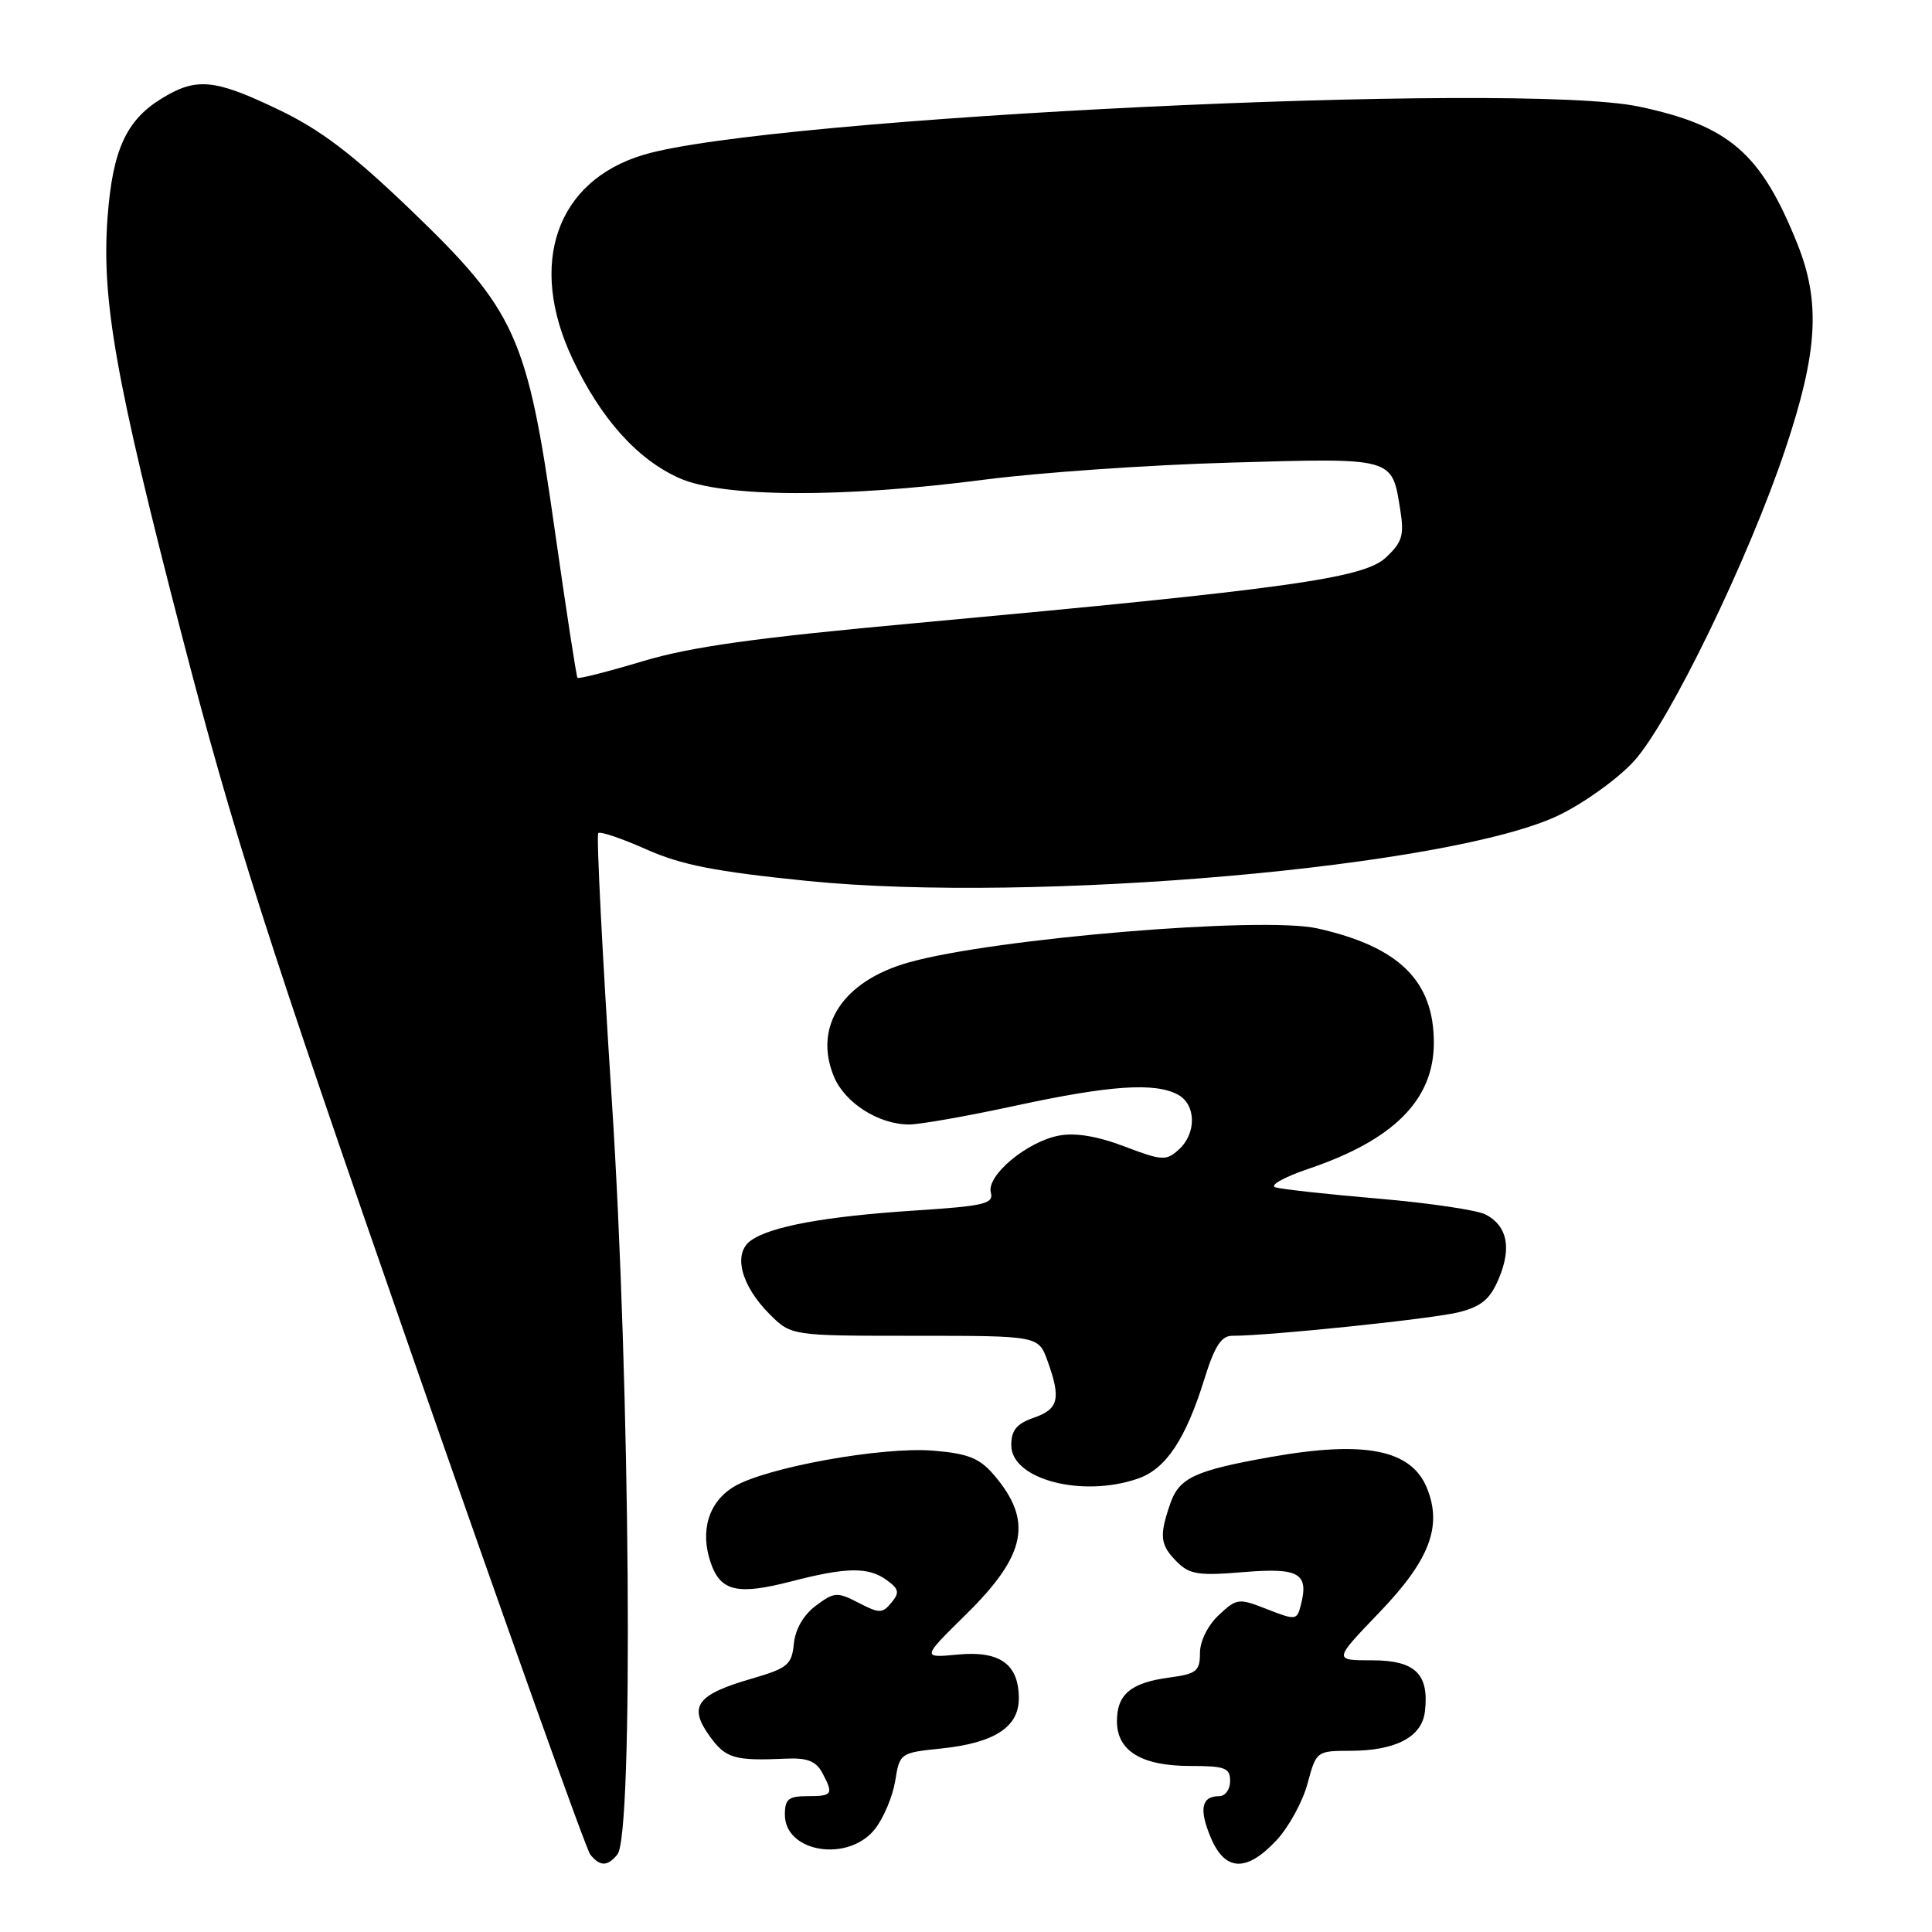 <?xml version="1.0" encoding="UTF-8" standalone="no"?>
<!DOCTYPE svg PUBLIC "-//W3C//DTD SVG 1.1//EN" "http://www.w3.org/Graphics/SVG/1.1/DTD/svg11.dtd" >
<svg xmlns="http://www.w3.org/2000/svg" xmlns:xlink="http://www.w3.org/1999/xlink" version="1.1" viewBox="0 0 256 256">
 <g >
 <path fill="currentColor"
d=" M 81.81 245.73 C 83.96 243.14 83.52 183.44 81.06 145.69 C 79.82 126.54 79.01 110.66 79.27 110.39 C 79.54 110.13 82.39 111.10 85.63 112.54 C 90.27 114.61 94.74 115.49 107.00 116.73 C 136.97 119.75 192.50 114.88 206.64 107.98 C 210.02 106.33 214.47 103.11 216.54 100.82 C 221.22 95.64 231.73 73.98 236.56 59.52 C 240.88 46.62 241.26 40.02 238.14 32.26 C 233.33 20.29 229.15 16.66 217.20 14.13 C 201.20 10.73 102.09 15.52 85.32 20.50 C 73.72 23.94 69.89 34.92 75.87 47.57 C 79.62 55.49 84.42 60.85 90.00 63.35 C 95.75 65.93 111.67 66.00 130.50 63.55 C 137.65 62.62 152.28 61.60 163.02 61.30 C 184.82 60.67 184.43 60.56 185.54 67.55 C 186.08 70.93 185.81 71.84 183.63 73.88 C 180.70 76.63 170.58 78.04 121.50 82.55 C 100.04 84.51 91.55 85.70 85.15 87.62 C 80.55 89.00 76.67 89.99 76.52 89.81 C 76.37 89.64 75.01 80.77 73.49 70.10 C 69.86 44.50 68.38 41.23 54.36 27.76 C 46.65 20.36 42.47 17.19 36.89 14.52 C 28.39 10.44 25.99 10.22 21.34 13.10 C 16.72 15.96 14.93 19.89 14.26 28.69 C 13.43 39.71 15.28 50.16 24.08 84.12 C 30.90 110.41 35.21 123.91 54.61 179.62 C 67.04 215.30 77.66 245.06 78.22 245.75 C 79.52 247.34 80.48 247.33 81.81 245.73 Z  M 169.14 243.85 C 170.76 242.11 172.61 238.74 173.25 236.35 C 174.41 232.03 174.45 232.00 178.96 231.99 C 184.98 231.97 188.42 230.15 188.81 226.78 C 189.39 221.81 187.52 220.00 181.81 220.00 C 176.68 220.00 176.68 220.00 182.76 213.67 C 189.45 206.71 191.16 202.21 189.05 197.11 C 186.96 192.07 180.80 190.86 168.43 193.05 C 158.35 194.84 156.27 195.80 155.08 199.20 C 153.58 203.51 153.71 204.71 155.95 206.95 C 157.63 208.63 158.82 208.81 164.79 208.31 C 172.18 207.70 173.48 208.46 172.34 212.79 C 171.85 214.68 171.65 214.70 167.90 213.23 C 164.11 211.74 163.88 211.77 161.48 214.02 C 160.03 215.38 159.00 217.47 159.00 219.04 C 159.00 221.43 158.55 221.80 154.96 222.28 C 149.85 222.96 148.00 224.50 148.00 228.07 C 148.00 232.01 151.26 234.00 157.72 234.00 C 162.33 234.00 163.00 234.25 163.00 236.00 C 163.00 237.10 162.35 238.00 161.56 238.00 C 159.20 238.00 158.85 239.70 160.42 243.46 C 162.31 247.98 165.16 248.11 169.14 243.85 Z  M 115.94 242.35 C 117.09 240.89 118.29 238.02 118.62 235.98 C 119.21 232.30 119.28 232.25 124.68 231.69 C 131.74 230.96 135.00 228.87 135.00 225.05 C 135.00 220.50 132.48 218.70 126.89 219.24 C 122.14 219.69 122.14 219.69 128.04 213.88 C 136.02 206.02 136.91 201.49 131.66 195.39 C 129.78 193.21 128.26 192.60 123.67 192.22 C 116.87 191.66 101.42 194.46 97.22 197.01 C 93.87 199.05 92.72 202.89 94.19 207.12 C 95.50 210.87 97.73 211.38 104.82 209.55 C 112.19 207.64 115.07 207.60 117.52 209.39 C 119.12 210.56 119.22 211.03 118.11 212.37 C 116.92 213.80 116.52 213.81 113.77 212.38 C 110.94 210.92 110.55 210.94 108.12 212.75 C 106.48 213.97 105.38 215.86 105.19 217.80 C 104.91 220.60 104.38 221.04 99.57 222.44 C 92.34 224.54 91.20 226.07 93.97 229.96 C 96.14 233.01 97.26 233.34 104.18 233.03 C 106.94 232.90 108.12 233.36 108.93 234.86 C 110.48 237.76 110.33 238.00 107.00 238.00 C 104.48 238.00 104.00 238.39 104.00 240.45 C 104.00 245.48 112.42 246.82 115.94 242.35 Z  M 150.82 195.91 C 154.49 194.63 157.11 190.70 159.58 182.75 C 160.93 178.40 161.83 177.00 163.26 177.00 C 168.27 177.00 189.94 174.74 193.33 173.87 C 196.34 173.09 197.46 172.14 198.62 169.37 C 200.31 165.32 199.72 162.45 196.88 160.94 C 195.79 160.35 189.41 159.41 182.70 158.83 C 175.99 158.26 169.82 157.58 169.00 157.33 C 168.18 157.07 170.15 155.97 173.39 154.87 C 184.67 151.06 189.98 145.73 189.99 138.20 C 190.01 129.98 185.39 125.44 174.57 123.02 C 167.28 121.38 131.64 124.35 120.40 127.53 C 111.65 130.00 107.73 136.02 110.51 142.68 C 111.97 146.16 116.44 149.00 120.47 149.00 C 121.88 149.00 128.24 147.88 134.60 146.50 C 147.06 143.81 153.01 143.40 156.07 145.04 C 158.50 146.34 158.57 150.18 156.20 152.32 C 154.52 153.84 154.00 153.81 148.99 151.91 C 145.43 150.55 142.48 150.06 140.33 150.47 C 136.09 151.26 130.70 155.76 131.29 158.01 C 131.69 159.51 130.46 159.80 121.23 160.40 C 109.36 161.17 102.05 162.51 99.46 164.40 C 97.10 166.13 98.19 170.34 101.97 174.13 C 104.85 177.00 104.85 177.00 121.22 177.00 C 137.60 177.00 137.60 177.00 138.80 180.32 C 140.61 185.34 140.28 186.71 137.00 187.85 C 134.70 188.65 134.00 189.51 134.00 191.50 C 134.00 196.03 143.40 198.50 150.82 195.91 Z "/>
</g>
</svg>